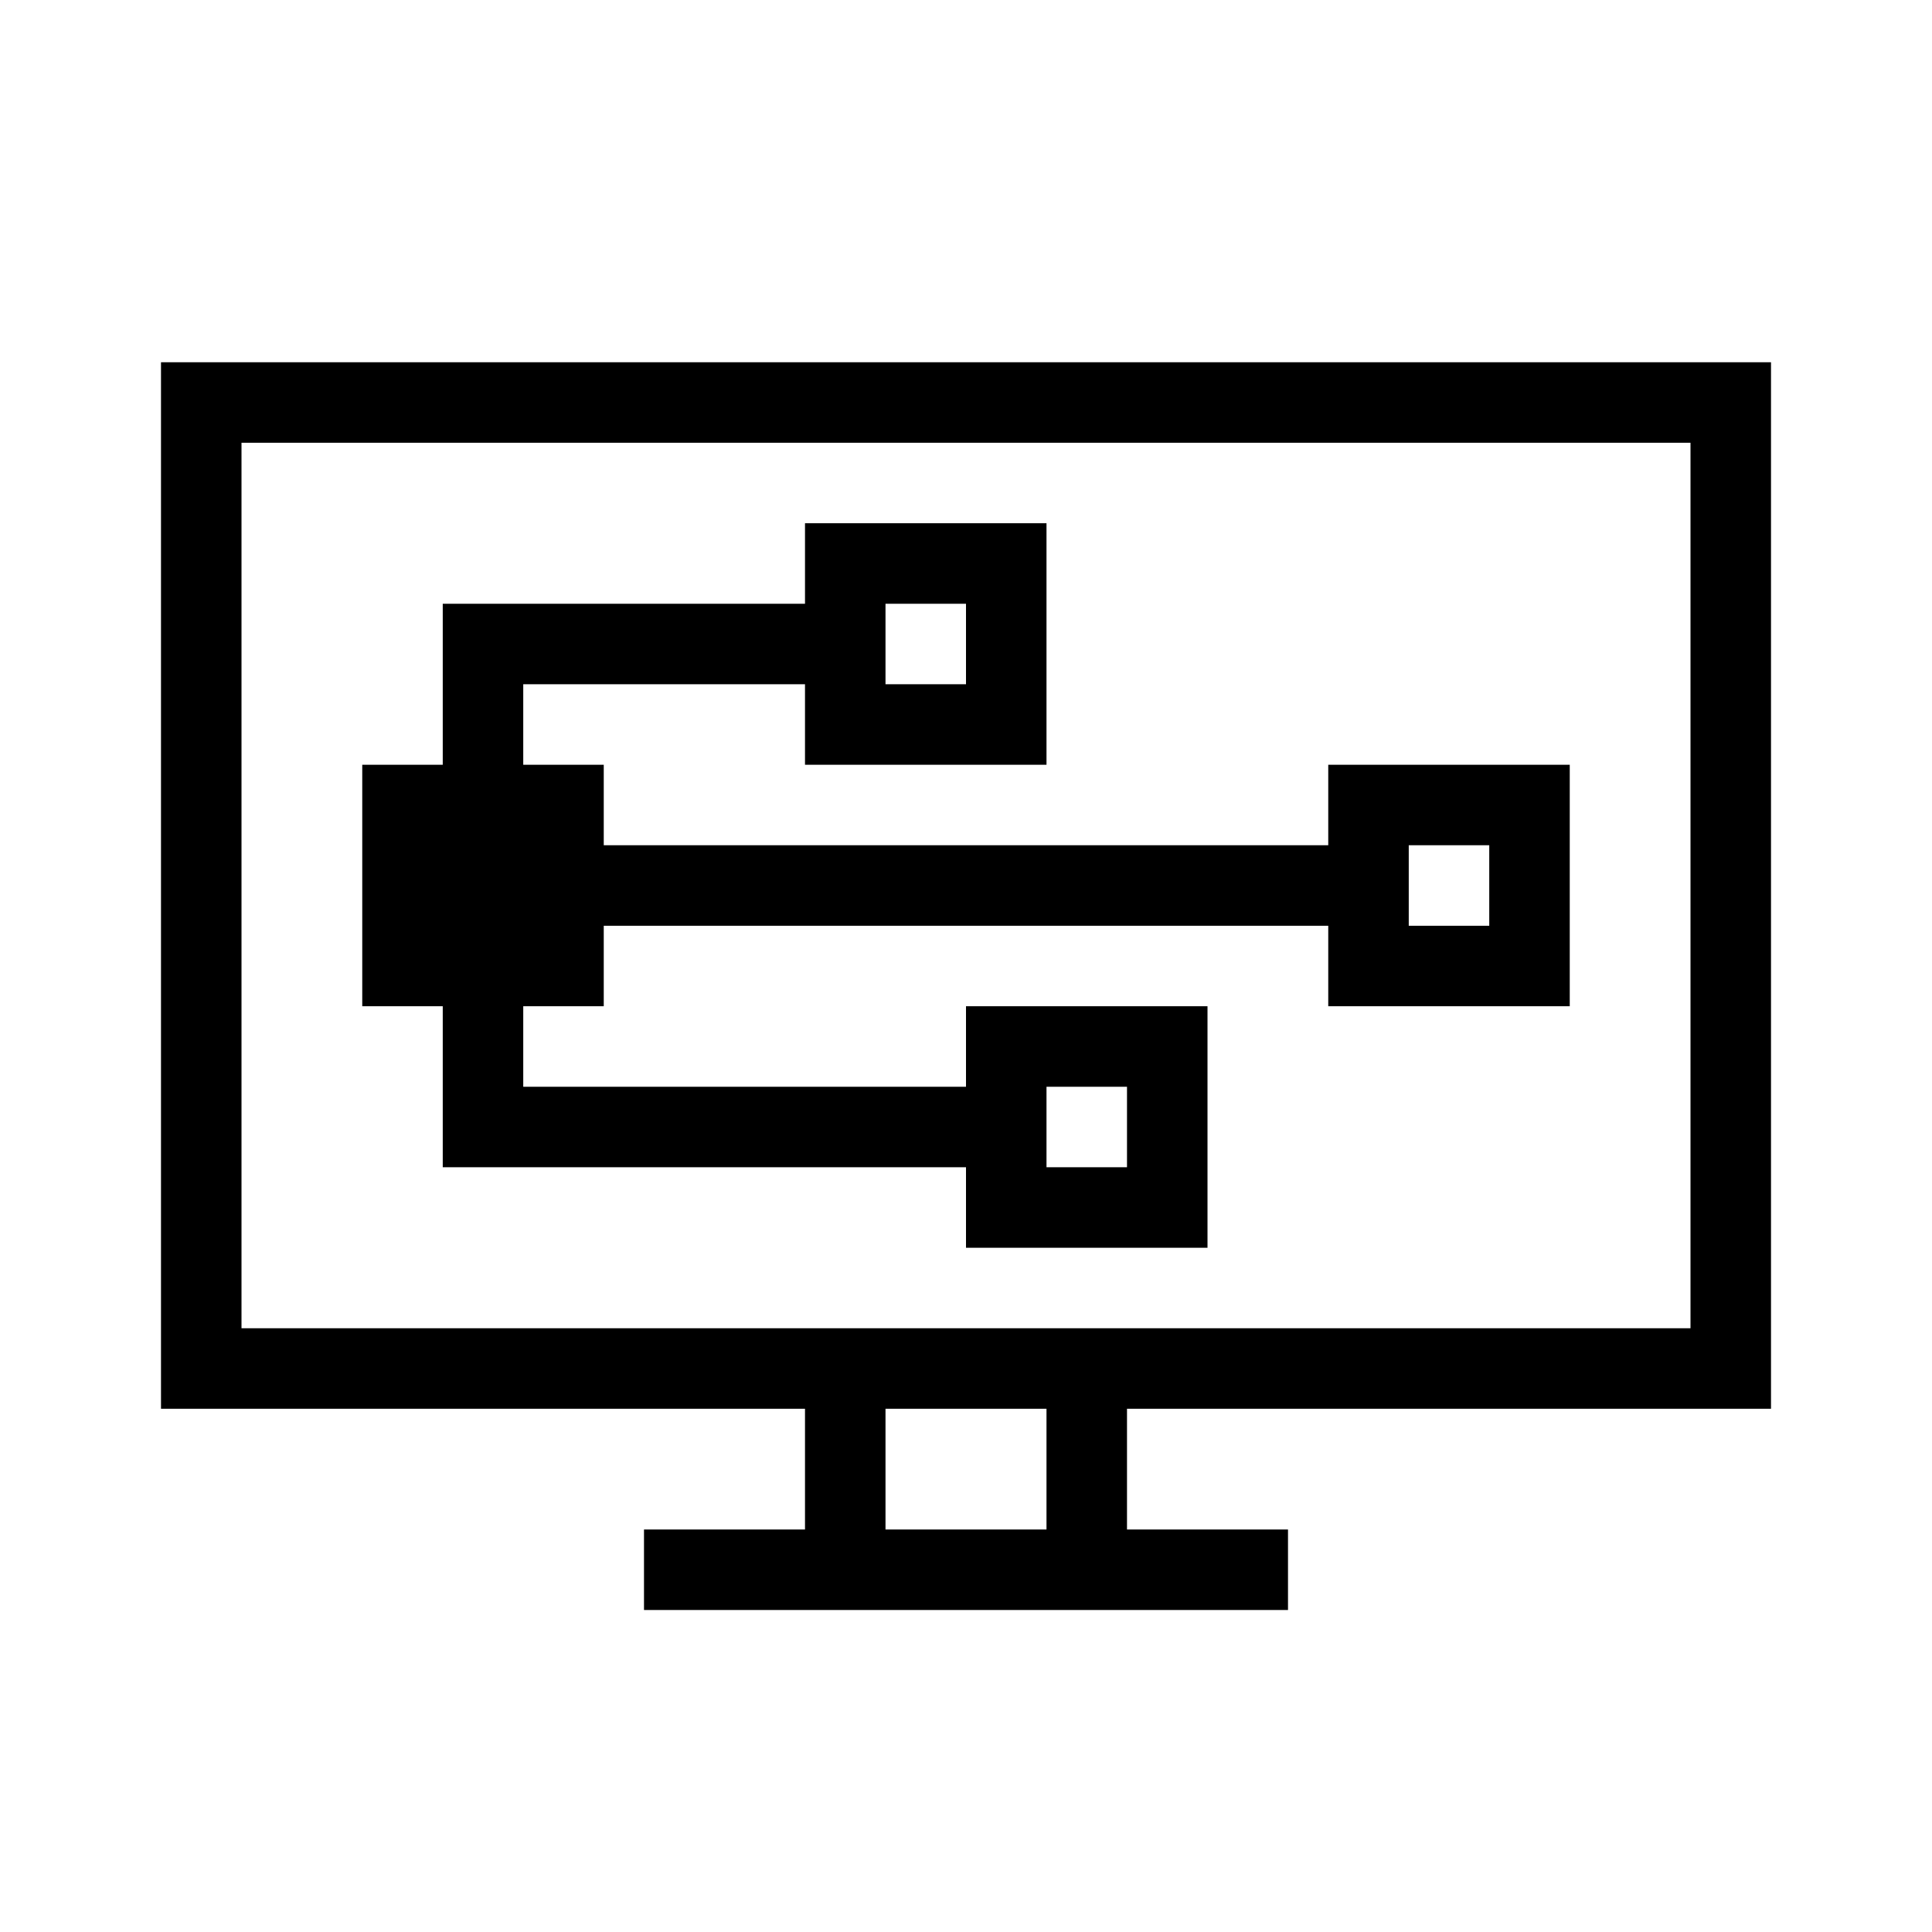 <?xml version="1.0" encoding="UTF-8"?>
<svg xmlns="http://www.w3.org/2000/svg" viewBox="0 0 192 192"><path fill="none" d="M0 0v192h192V0H0z"/><path d="M176 140V36H16v104h64v12H64v8h64v-8h-16v-12h64zm-152-8V44h144v88H24zm80 20H88v-12h16v12z" fill="rgba(0,0,0,1)"/><path d="M96 124h24v-24H96v8H52v-8h8v-8h72v8h24V76h-24v8H60v-8h-8v-8h28v8h24V52H80v8H44v16h-8v24h8v16h52v8zm44-40h8v8h-8v-8zM88 60h8v8h-8v-8zm16 48h8v8h-8v-8z" fill="rgba(0,0,0,1)"/><path fill="none" d="M0 0h192v192H0z"/></svg>
